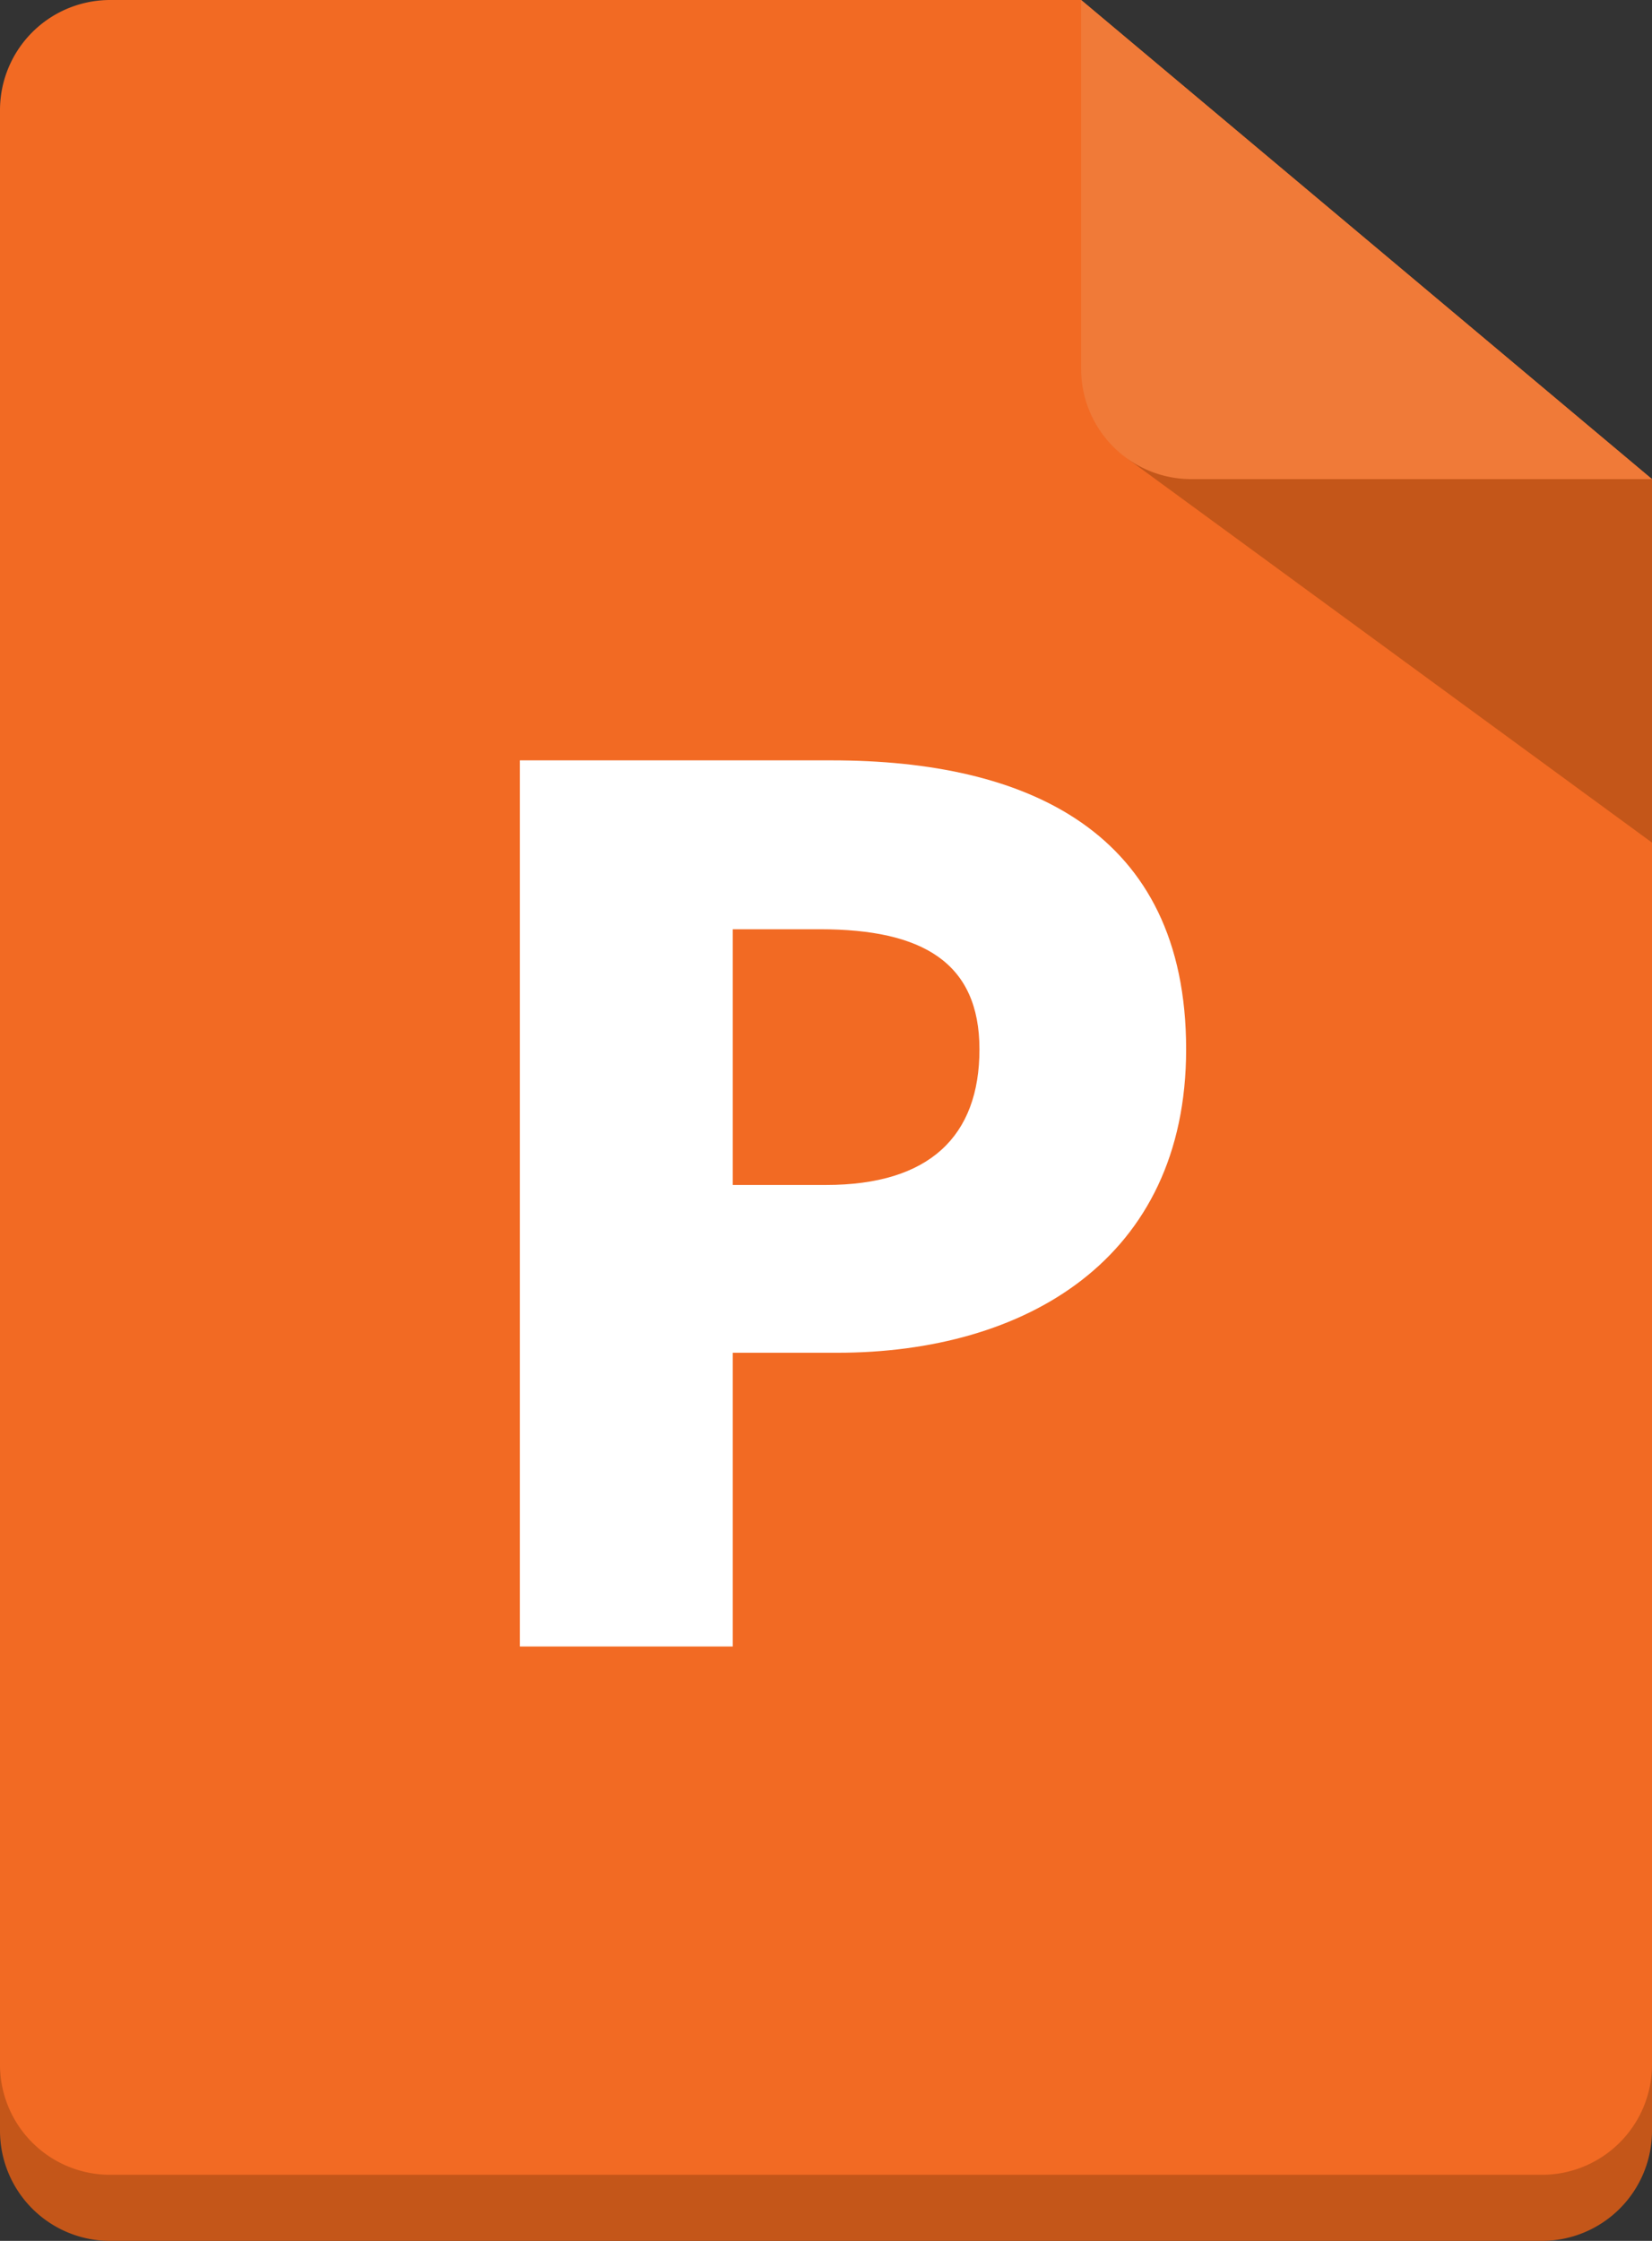 <svg xmlns="http://www.w3.org/2000/svg" viewBox="0 0 90 122.07"><rect x="0" y="0" width="90" height="122.07" fill="#333333" stroke="none"/><defs><style>.cls-1{fill:#c45619;}.cls-2{fill:#f26a23;}.cls-3{fill:#f07a38;}.cls-4{fill:#fff;}</style></defs><g id="レイヤー_2" data-name="レイヤー 2"><g id="レイヤー_1-2" data-name="レイヤー 1"><path class="cls-1" d="M90,29.7v86.37a6,6,0,0,1-6,6H6a6,6,0,0,1-6-6V9.6a6,6,0,0,1,6-6H58.9Z"/><path class="cls-2" d="M90,26.1v86.37a6,6,0,0,1-6,6H6a6,6,0,0,1-6-6V6A6,6,0,0,1,6,0H58.9Z"/><polygon class="cls-1" points="90 45.9 61.43 24.99 90 26.1 90 45.9"/><path class="cls-3" d="M90,26.1H64.9a6,6,0,0,1-6-6V0Z"/><path class="cls-4" d="M28.32,41.42h17c10.56,0,19.3,3.82,19.3,15.74,0,11.47-8.81,16.53-19,16.53H39.92v16H28.32ZM45,64.55c5.64,0,8.36-2.66,8.36-7.39s-3.11-6.54-8.68-6.54H39.92V64.55Z"/></g></g></svg>